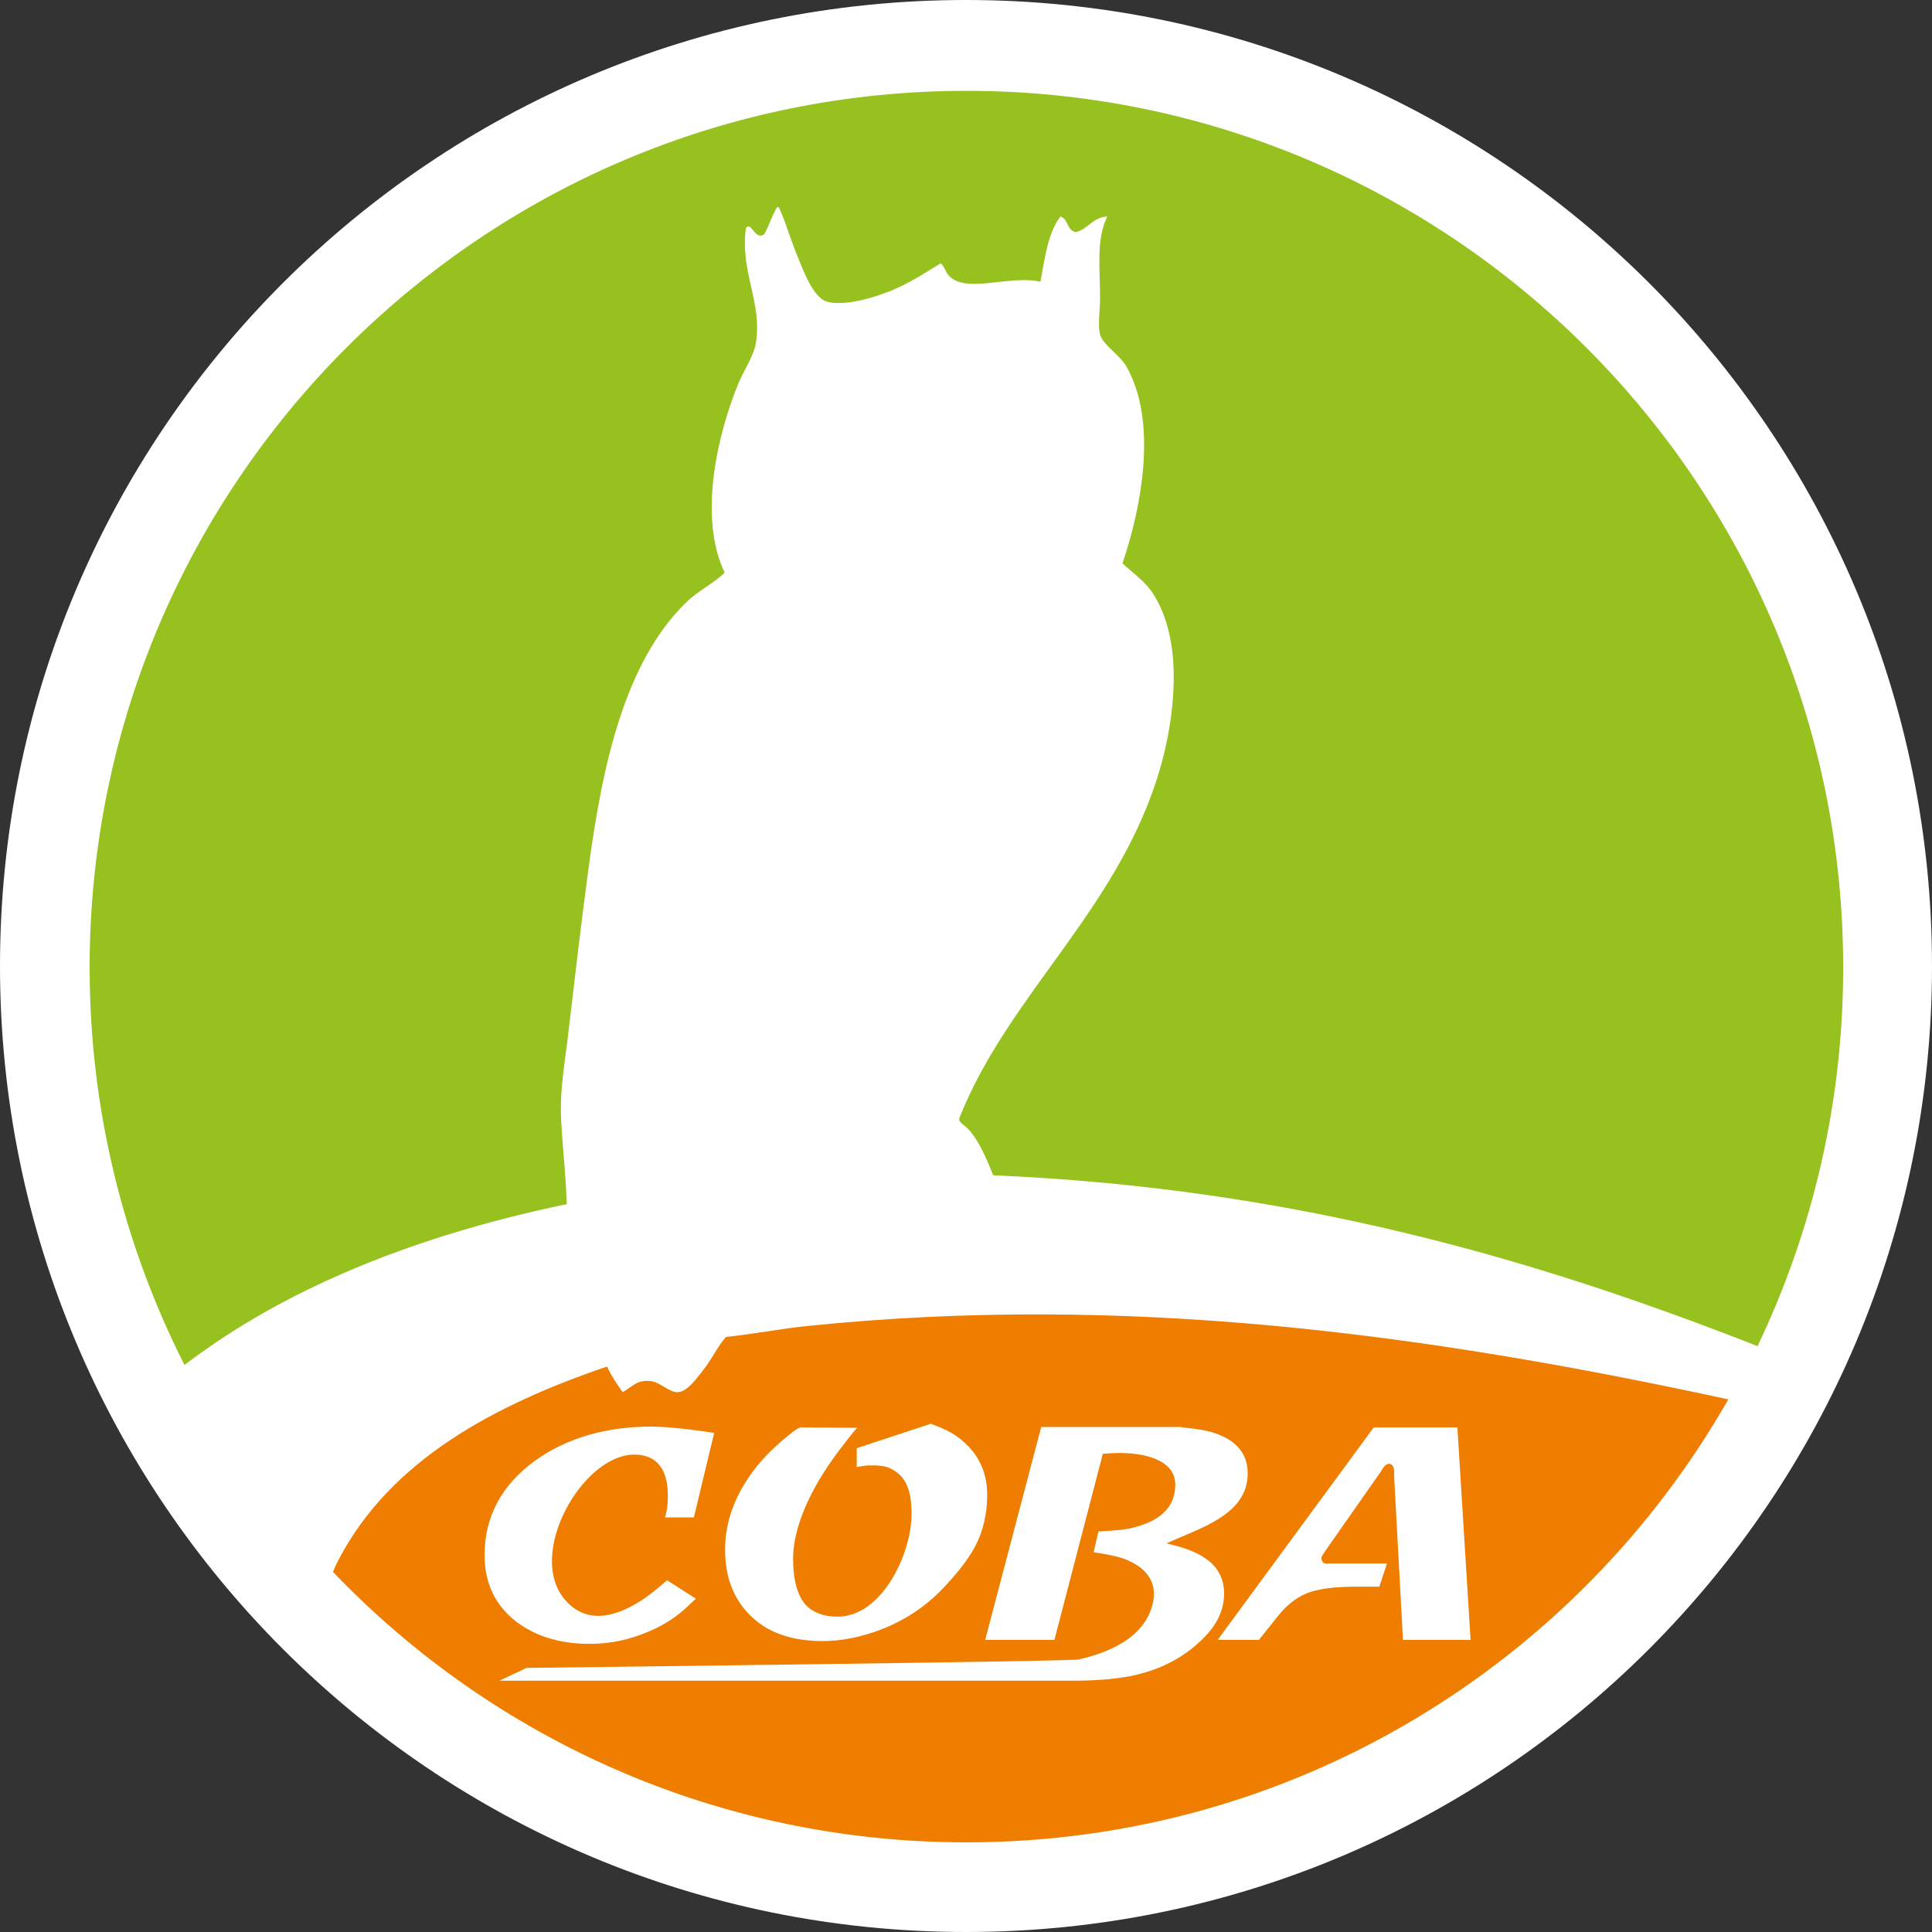 <svg width="120" height="120" viewBox="0 0 120 120" fill="none" xmlns="http://www.w3.org/2000/svg">
<rect x="0" y="0" width="120" height="120" fill="#333333" stroke="none"/>
<path d="M60 120C93.137 120 120 93.137 120 60C120 26.863 93.137 0 60 0C26.863 0 0 26.863 0 60C0 93.137 26.863 120 60 120Z" fill="white"/>
<path fill-rule="evenodd" clip-rule="evenodd" d="M50.281 82.345C48.516 82.519 46.801 82.867 45.086 83.041C44.614 83.587 44.266 84.308 43.769 84.979C43.371 85.476 42.725 86.446 42.104 86.471C41.532 86.495 40.985 85.799 40.339 85.775C39.544 85.725 39.395 86.048 38.674 86.471C38.326 85.974 37.978 85.476 37.704 84.88C30.695 87.266 24.258 90.696 21.027 96.885C20.902 97.133 20.778 97.382 20.679 97.63C30.596 107.995 44.564 114.432 60.024 114.432C80.306 114.432 97.978 103.347 107.348 86.918C88.334 82.792 69.817 80.356 50.306 82.345H50.281ZM85.352 88.658H90.521L91.341 101.856H87.141L86.594 91.74V91.466C86.594 91.118 86.495 90.945 86.296 90.92C86.221 90.92 86.147 90.945 86.072 90.994C85.998 91.044 85.898 91.168 85.774 91.392L82.294 96.363L82.096 96.686C82.071 96.76 82.071 96.835 82.096 96.885C82.12 97.009 82.195 97.084 82.319 97.109C82.369 97.133 82.443 97.133 82.543 97.109H86.147L85.675 98.55H84.979H84.382C83.686 98.55 83.04 98.575 82.468 98.65C81.897 98.724 81.4 98.848 80.977 99.047C80.405 99.321 79.883 99.743 79.386 100.365L78.193 101.856H75.633L85.327 88.658H85.352ZM49.66 88.658L53.264 88.683C53.214 88.683 52.866 89.105 52.245 89.925C50.803 91.79 49.262 94.424 49.262 96.835C49.262 98.152 49.535 99.122 50.057 99.693C50.505 100.166 51.176 100.414 52.021 100.414C54.805 100.414 56.619 96.462 56.619 94.051C56.619 93.355 56.544 92.784 56.37 92.361C56.172 91.814 55.799 91.442 55.277 91.193C55.153 91.143 55.028 91.094 54.854 91.069C54.68 91.044 54.506 91.019 54.332 91.019C54.059 91.019 53.835 91.019 53.686 91.044C53.537 91.069 53.388 91.094 53.214 91.118V89.95L57.812 88.434C58.583 88.707 59.179 89.006 59.552 89.304C60.72 90.199 61.317 91.367 61.317 92.833C61.317 94.026 61.068 95.12 60.546 96.09C60.099 96.91 59.378 97.829 58.384 98.848C57.365 99.867 56.147 100.663 54.73 101.21C53.487 101.682 52.269 101.93 51.101 101.93C49.138 101.93 47.621 101.384 46.553 100.29C45.534 99.271 45.037 97.904 45.037 96.239C45.037 94.847 45.434 93.504 46.23 92.187C46.801 91.243 47.547 90.373 48.467 89.577C49.163 88.981 49.56 88.683 49.684 88.683L49.66 88.658ZM44.365 88.981L43.098 94.25H41.308C41.358 94.101 41.383 93.902 41.433 93.703C41.458 93.504 41.482 93.231 41.482 92.933C41.482 92.212 41.358 91.64 41.109 91.218C40.762 90.646 40.19 90.348 39.395 90.348C36.163 90.348 32.634 96.587 35.12 99.395C36.561 101.036 38.5 100.315 40.041 99.271C40.389 99.022 40.861 98.65 41.433 98.152L43.222 99.296L42.452 100.017C41.781 100.588 41.035 101.036 40.24 101.359C39.071 101.856 37.878 102.104 36.636 102.104C34.821 102.104 33.33 101.657 32.112 100.762C30.77 99.743 30.099 98.351 30.099 96.587C30.099 94.201 31.143 92.262 33.206 90.746C35.169 89.329 37.605 88.608 40.463 88.608C41.109 88.608 41.955 88.683 42.974 88.807C43.322 88.857 43.769 88.906 44.365 89.006V88.981ZM73.396 88.658C74.316 88.732 74.987 88.857 75.434 89.006C76.826 89.478 77.497 90.323 77.497 91.516C77.497 94.126 74.465 94.921 72.452 95.866C74.142 96.239 76.031 96.934 76.031 98.973C76.031 99.942 75.633 100.837 74.838 101.657C73.371 103.198 71.433 103.993 69.345 104.242C68.549 104.341 67.68 104.391 66.71 104.391H65.94H31.018L32.709 103.596C32.709 103.596 66.362 103.198 66.984 103.074C68.873 102.651 71.06 101.732 71.582 99.669C71.955 98.227 71.134 97.307 69.792 96.81C69.37 96.661 68.748 96.537 67.928 96.413L68.226 95.12C69.295 95.07 70.091 94.996 70.612 94.822C72.203 94.374 72.999 93.504 72.999 92.212C72.999 90.572 70.836 90.249 69.593 90.249C69.221 90.249 68.848 90.273 68.5 90.298L65.492 101.856H61.192L64.672 88.633H73.396V88.658Z" fill="#EF7D00"/>
<path fill-rule="evenodd" clip-rule="evenodd" d="M35.196 74.689C35.146 72.9 34.922 71.16 34.848 69.395C34.773 67.63 35.096 65.94 35.295 64.201C35.693 60.795 36.09 57.39 36.538 54.06C37.408 47.498 38.8 41.135 42.627 37.407C43.373 36.686 44.292 36.263 45.013 35.568C43.323 32.063 44.616 26.819 45.883 23.761C46.256 22.916 46.828 22.071 46.952 21.301C47.35 18.741 45.958 16.901 46.331 14.167C46.654 13.695 46.902 14.988 47.474 14.54C47.772 14.018 47.946 13.372 48.269 12.875H48.369C48.742 13.596 49.09 14.888 49.611 16.106C50.009 17.1 50.581 18.517 51.376 18.741C52.569 19.064 54.607 18.368 55.428 18.02C56.621 17.523 57.515 16.901 58.435 16.355C58.708 16.628 58.708 16.852 58.882 17.05C59.877 18.318 62.685 17.05 64.624 17.498C64.897 16.007 65.096 14.441 65.867 13.447C66.364 13.596 66.264 14.341 66.836 14.416C67.606 14.217 67.855 13.496 68.775 13.447C68.079 14.888 68.327 16.578 68.327 18.567C68.327 19.263 68.178 20.207 68.327 20.779C68.501 21.425 69.595 22.071 69.993 22.817C71.882 26.197 70.937 31.392 69.719 34.996C70.49 35.692 71.161 36.139 71.658 36.934C73.373 39.669 73.05 43.77 72.279 46.901C69.968 56.123 62.71 61.516 59.578 69.47C59.553 69.743 59.926 69.892 60.1 70.091C60.771 70.762 61.268 71.955 61.691 72.999C80.258 73.794 95.245 78.144 109.164 83.612C112.569 76.479 114.483 68.525 114.483 60.099C114.483 30.025 90.1 5.642 60.026 5.642C29.951 5.642 5.568 30.025 5.568 60.099C5.568 68.973 7.706 77.374 11.459 84.78C11.906 84.433 12.354 84.109 12.826 83.786C19.04 79.412 26.919 76.504 35.22 74.789L35.196 74.689Z" fill="#96C11E"/>
</svg>